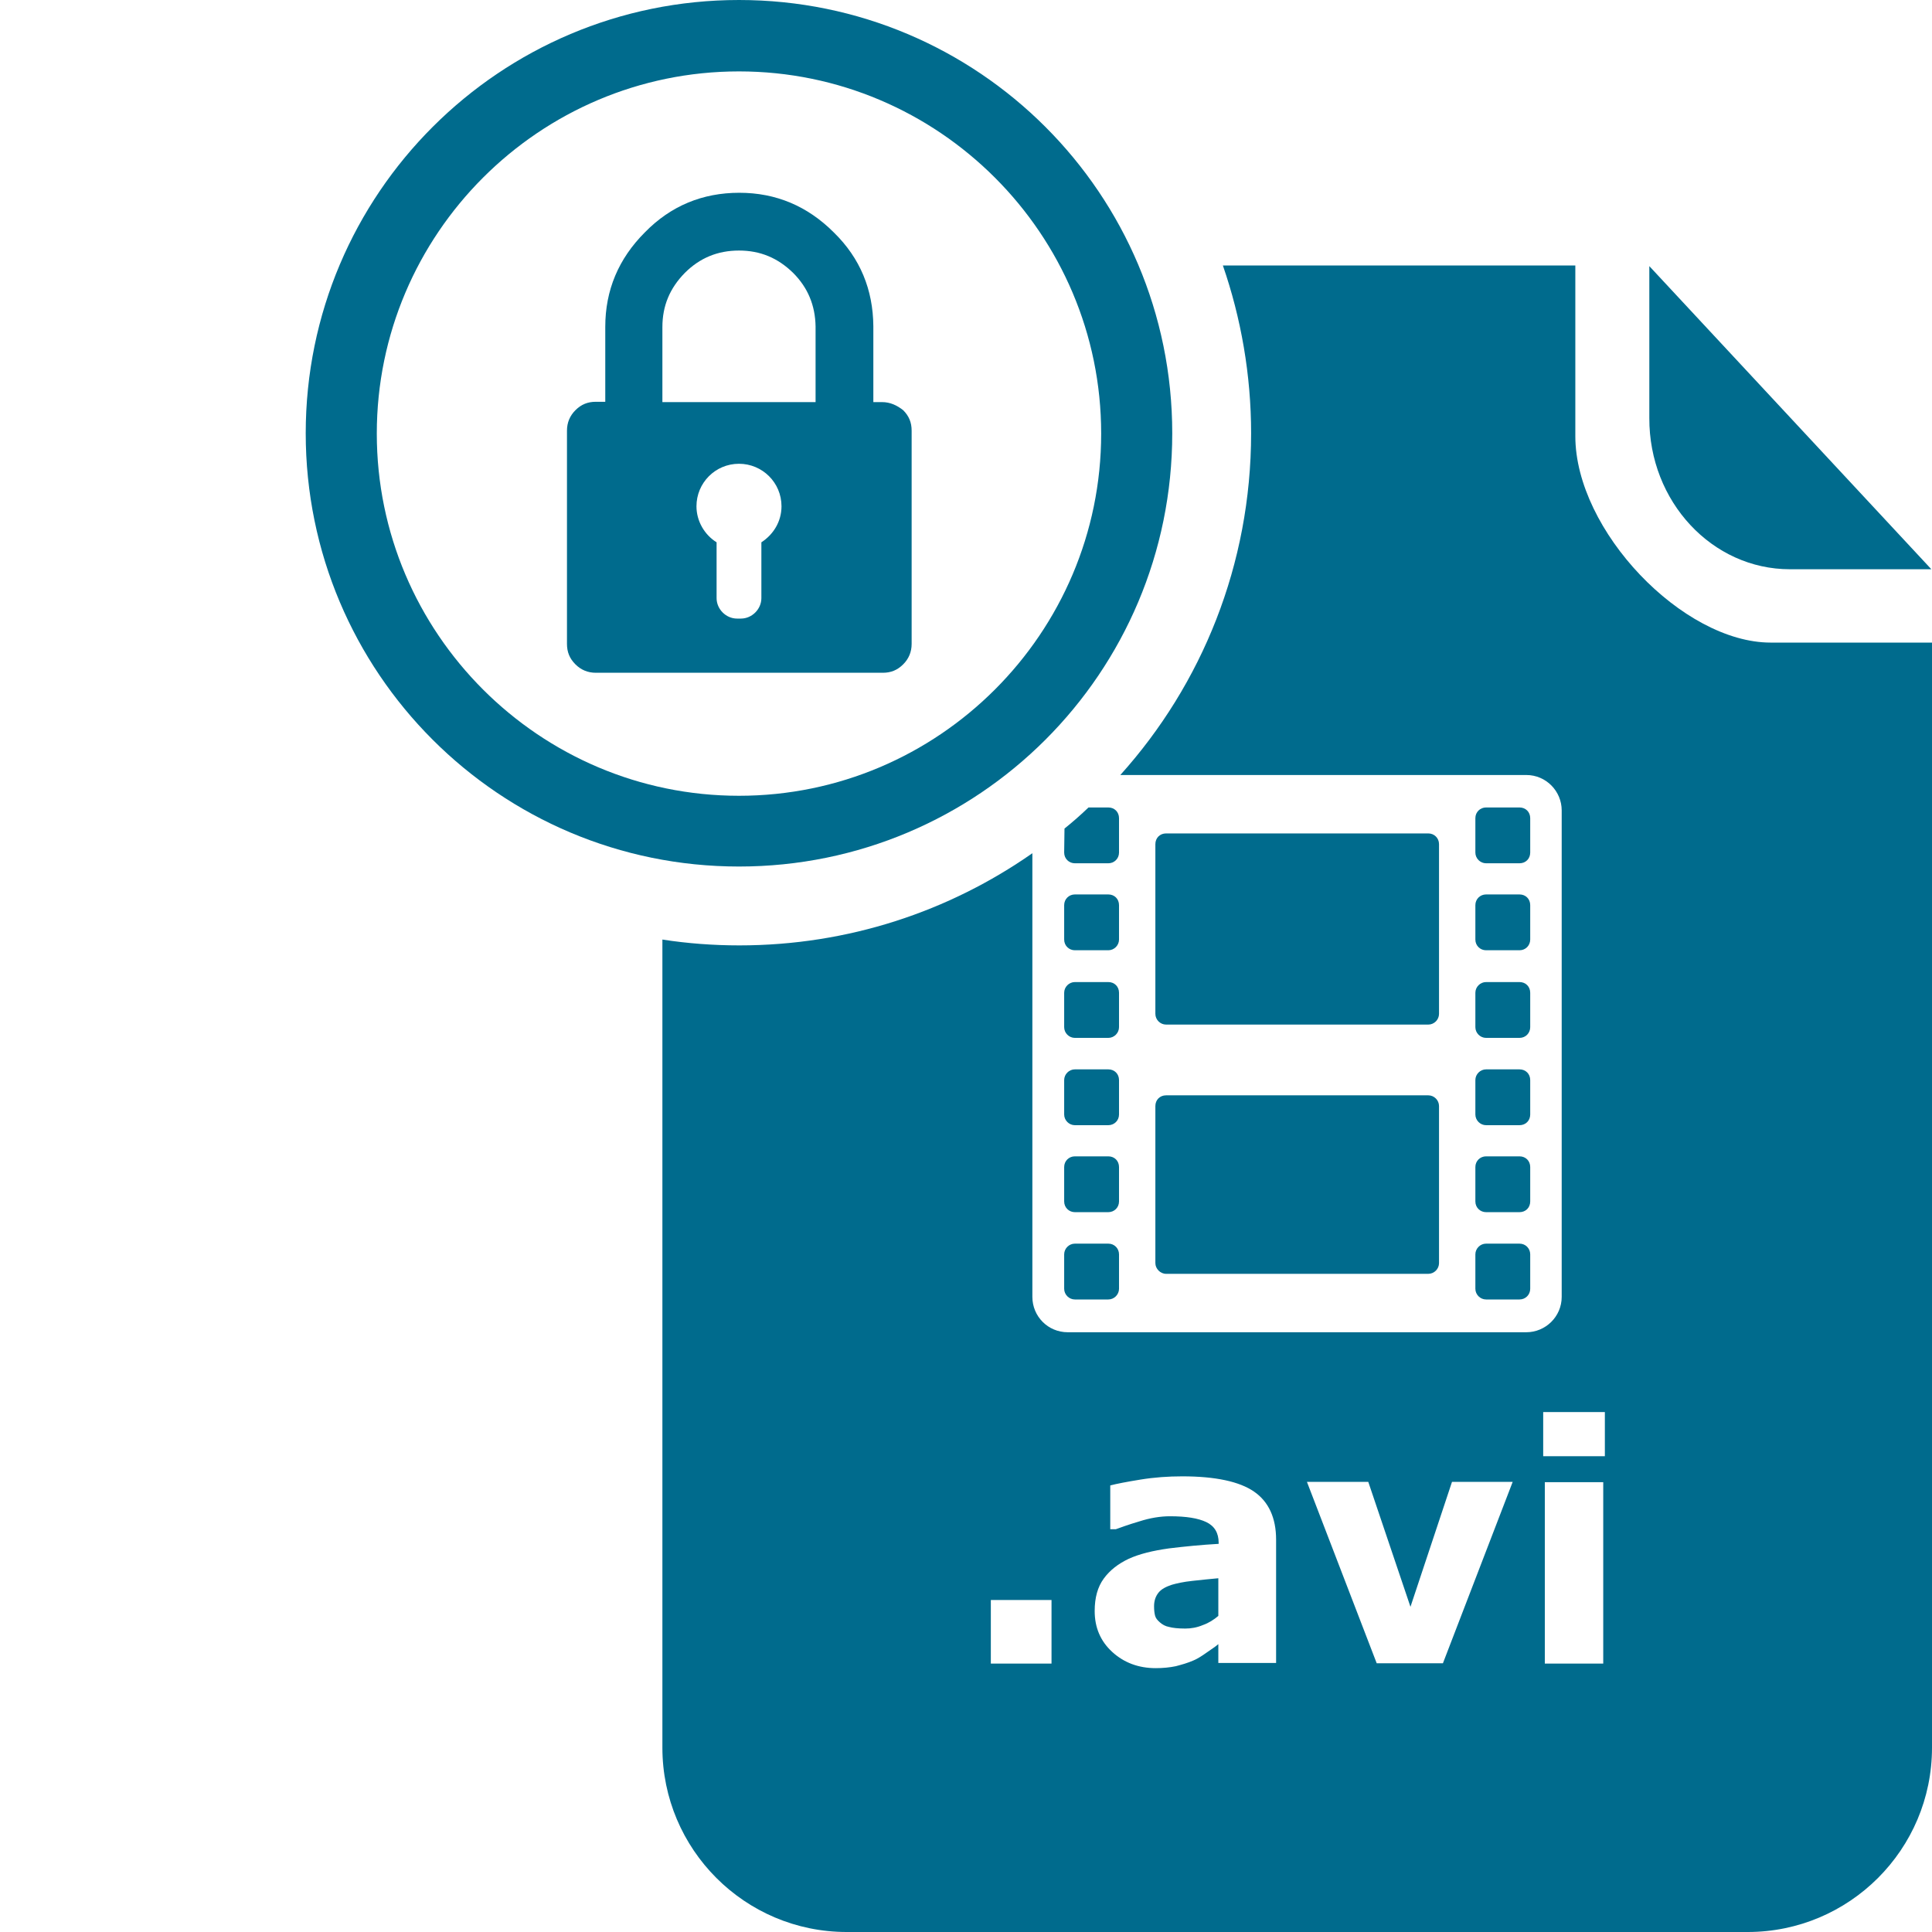 <?xml version="1.0" encoding="utf-8"?>
<!-- Generator: Adobe Illustrator 18.0.0, SVG Export Plug-In . SVG Version: 6.00 Build 0)  -->
<!DOCTYPE svg PUBLIC "-//W3C//DTD SVG 1.1//EN" "http://www.w3.org/Graphics/SVG/1.1/DTD/svg11.dtd">
<svg version="1.1" id="Layer_1" xmlns="http://www.w3.org/2000/svg" xmlns:xlink="http://www.w3.org/1999/xlink" x="0px" y="0px"
	 viewBox="0 123.3 595.3 595.3" enable-background="new 0 123.3 595.3 595.3" xml:space="preserve" width="40px" height="40px">
<g id="Layer_1_3_">
	<g id="Layer_1_2_">
		<g id="Layer_1_1_">
		</g>
	</g>
</g>
<g id="Layer_2_2_">
	<g>
		<g id="Layer_2_4_">
			<g>
				<g id="Layer_2_1_">
					<g>
						<g>
							<g>
								<path fill="#006B8D" d="M227.7,145.3c61.5,0,111.6,50.1,111.6,111.6s-50.1,111.6-111.6,111.6s-111.6-50.1-111.6-111.6
									S166.2,145.3,227.7,145.3 M227.7,123.3c-73.6,0-133.5,59.7-133.5,133.5c0,73.7,59.7,133.5,133.5,133.5
									s133.5-59.7,133.5-133.5C361.2,183,301.4,123.3,227.7,123.3L227.7,123.3z"/>
							</g>
							<g>
								<path fill="#006B8D" d="M271.8,247.2h-67.7v-23.1c0-6.6,2.3-12,6.9-16.7c4.6-4.6,10.1-6.9,16.7-6.9s12,2.3,16.7,6.9
									c4.5,4.5,6.8,10,6.9,16.5c0,0.1,0,24,0,24c0,1.5,0.6,2.9,1.8,4.2c1.2,1.2,2.5,1.8,4.2,1.8h5.8c1.5,0,2.9-0.6,4.2-1.8
									c1.2-1.2,1.8-2.5,1.8-4.2c0-0.1,0-24,0-24.1c-0.1-11.2-4-20.9-12.2-28.9c-8.1-8.1-17.8-12.2-29.1-12.2s-21.1,4-29.1,12.2
									c-8.1,8.1-12.2,17.8-12.2,29.1v23.1h-2.9c-2.5,0-4.5,0.8-6.3,2.6c-1.7,1.7-2.6,3.8-2.6,6.3v65.7c0,2.5,0.8,4.5,2.6,6.3
									c1.7,1.7,3.8,2.6,6.3,2.6h88.4c2.5,0,4.5-0.8,6.3-2.6c1.7-1.7,2.6-3.8,2.6-6.3v-65.7c0-2.5-0.8-4.5-2.6-6.3
									C276.4,248.2,274.3,247.2,271.8,247.2z M234.6,290.4v17.2c0,3.4-2.9,6.3-6.3,6.3h-1.2c-3.4,0-6.3-2.9-6.3-6.3v-17.2
									c-3.7-2.3-6.2-6.5-6.2-11.1c0-7.2,5.8-13.1,13.1-13.1c7.2,0,13.1,5.8,13.1,13.1C240.8,284,238.3,288,234.6,290.4z"/>
							</g>
							<g id="Layer_2">
							</g>
						</g>
					</g>
				</g>
			</g>
		</g>
		<g id="Layer_3_1_">
			<g>
				<g>
					<g>
						<path fill="#006B8D" d="M551.5,298.7c23.9,0,43.6,0,43.6,0l-86.9-93.4v46.8C508.1,277.9,527.6,298.7,551.5,298.7z"/>
						<g>
							<g>
								<g>
									<path fill="#006B8D" d="M457.9,523.7h10.3c1.9,0,3.3-1.5,3.3-3.3v-10.6c0-1.8-1.4-3.3-3.3-3.3h-10.3
										c-1.8,0-3.3,1.5-3.3,3.3v10.6C454.6,522.2,456.1,523.7,457.9,523.7z"/>
									<path fill="#006B8D" d="M457.9,496.8h10.3c1.9,0,3.3-1.4,3.3-3.3v-10.6c0-1.9-1.4-3.3-3.3-3.3h-10.3
										c-1.8,0-3.3,1.4-3.3,3.3v10.6C454.6,495.4,456.1,496.8,457.9,496.8z"/>
									<path fill="#006B8D" d="M457.9,470h10.3c1.9,0,3.3-1.4,3.3-3.3v-10.6c0-1.9-1.4-3.3-3.3-3.3h-10.3c-1.8,0-3.3,1.5-3.3,3.3
										v10.6C454.6,468.5,456.1,470,457.9,470z"/>
									<path fill="#006B8D" d="M359.3,439h80.8c1.8,0,3.3-1.5,3.3-3.3v-52.3c0-1.9-1.5-3.3-3.3-3.3h-80.8c-1.9,0-3.3,1.4-3.3,3.3
										v52.3C356,437.5,357.5,439,359.3,439z"/>
									<path fill="#006B8D" d="M359.3,515.8h80.8c1.8,0,3.3-1.5,3.3-3.3v-48.4c0-1.8-1.5-3.3-3.3-3.3h-80.8
										c-1.9,0-3.3,1.4-3.3,3.3v48.4C356,514.2,357.5,515.8,359.3,515.8z"/>
									<path fill="#006B8D" d="M457.9,389.3h10.3c1.9,0,3.3-1.4,3.3-3.3v-10.6c0-1.9-1.4-3.3-3.3-3.3h-10.3
										c-1.8,0-3.3,1.4-3.3,3.3V386C454.6,387.8,456.1,389.3,457.9,389.3z"/>
									<path fill="#006B8D" d="M331.2,416.1h10.3c1.8,0,3.3-1.5,3.3-3.3v-10.6c0-1.9-1.4-3.3-3.3-3.3h-10.3
										c-1.8,0-3.3,1.4-3.3,3.3v10.6C327.9,414.7,329.4,416.1,331.2,416.1z"/>
									<path fill="#006B8D" d="M457.9,443.1h10.3c1.9,0,3.3-1.5,3.3-3.3v-10.6c0-1.9-1.4-3.3-3.3-3.3h-10.3
										c-1.8,0-3.3,1.5-3.3,3.3v10.6C454.6,441.6,456.1,443.1,457.9,443.1z"/>
									<path fill="#006B8D" d="M327.9,386c0,1.9,1.5,3.3,3.3,3.3h10.3c1.8,0,3.3-1.4,3.3-3.3v-10.6c0-1.9-1.4-3.3-3.3-3.3h-6.1
										c-2.4,2.3-4.9,4.5-7.4,6.5L327.9,386L327.9,386z"/>
									<path fill="#006B8D" d="M457.9,416.1h10.3c1.9,0,3.3-1.5,3.3-3.3v-10.6c0-1.9-1.4-3.3-3.3-3.3h-10.3
										c-1.8,0-3.3,1.4-3.3,3.3v10.6C454.6,414.7,456.1,416.1,457.9,416.1z"/>
									<path fill="#006B8D" d="M545.6,321.3c-27.1,0-60.2-34.5-60.2-63.6c0-28.9,0-52.6,0-52.6H376.8c5.6,16.2,8.7,33.7,8.7,51.7
										c0,40.5-15.2,77.4-40.3,105.3h125.1c6.1,0,10.9,5,10.9,10.9v149.9c0,6.1-5,10.9-10.9,10.9H329c-6.1,0-10.9-4.9-10.9-10.9
										V386.2c-25.6,17.9-56.7,28.4-90.3,28.4c-8,0-16-0.6-23.7-1.8v249c0,31.3,25.4,56.8,56.8,56.8h277.6
										c31.3,0,56.8-25.4,56.8-56.8V321.3H545.6z M324,635.9h-18.7v-19.6H324V635.9z M375.4,629.9c-0.9,0.8-2.2,1.6-3.6,2.6
										c-1.4,1-2.8,1.9-4,2.4c-1.8,0.8-3.6,1.3-5.5,1.8c-1.9,0.4-4,0.6-6.2,0.6c-5.3,0-9.8-1.7-13.4-5c-3.6-3.3-5.4-7.5-5.4-12.6
										c0-4.1,0.9-7.4,2.8-10c1.9-2.6,4.5-4.6,7.7-6.1c3.3-1.5,7.4-2.5,12.4-3.2c4.9-0.6,10-1.1,15.3-1.4v-0.3
										c0-3.1-1.3-5.2-3.8-6.4c-2.5-1.2-6.2-1.8-11.2-1.8c-2.9,0-6.1,0.5-9.5,1.6c-3.4,1-5.8,1.9-7.2,2.4h-1.7V581
										c1.9-0.5,5-1.1,9.3-1.8c4.3-0.7,8.6-1,12.9-1c10.2,0,17.6,1.6,22.1,4.7c4.5,3.1,6.8,8.1,6.8,14.8v38h-17.8L375.4,629.9
										L375.4,629.9z M375.4,621.2v-11.6c-2.4,0.2-5,0.5-7.9,0.8c-2.9,0.3-5,0.8-6.4,1.2c-1.8,0.6-3.2,1.3-4.1,2.4
										c-0.9,1.1-1.4,2.5-1.4,4.2c0,1.2,0.1,2.1,0.3,2.9c0.2,0.8,0.7,1.4,1.5,2.1c0.8,0.7,1.7,1.2,2.8,1.4c1.1,0.3,2.7,0.5,5,0.5
										c1.8,0,3.6-0.3,5.5-1.1C372.4,623.4,374,622.4,375.4,621.2z M466.1,579.9l-21.5,55.9h-20.4l-21.5-55.9h18.9l13,38.5
										l12.8-38.5H466.1z M494.5,572h-19v-13.6h19V572z M494,635.9h-18v-55.9h18V635.9z"/>
									<path fill="#006B8D" d="M331.2,523.7h10.3c1.8,0,3.3-1.5,3.3-3.3v-10.6c0-1.8-1.4-3.3-3.3-3.3h-10.3
										c-1.8,0-3.3,1.5-3.3,3.3v10.6C327.9,522.2,329.4,523.7,331.2,523.7z"/>
									<path fill="#006B8D" d="M331.2,496.8h10.3c1.8,0,3.3-1.4,3.3-3.3v-10.6c0-1.9-1.4-3.3-3.3-3.3h-10.3
										c-1.8,0-3.3,1.4-3.3,3.3v10.6C327.9,495.4,329.4,496.8,331.2,496.8z"/>
									<path fill="#006B8D" d="M331.2,470h10.3c1.8,0,3.3-1.4,3.3-3.3v-10.6c0-1.9-1.4-3.3-3.3-3.3h-10.3c-1.8,0-3.3,1.5-3.3,3.3
										v10.6C327.9,468.5,329.4,470,331.2,470z"/>
									<path fill="#006B8D" d="M331.2,443.1h10.3c1.8,0,3.3-1.5,3.3-3.3v-10.6c0-1.9-1.4-3.3-3.3-3.3h-10.3
										c-1.8,0-3.3,1.5-3.3,3.3v10.6C327.9,441.6,329.4,443.1,331.2,443.1z"/>
								</g>
							</g>
						</g>
					</g>
				</g>
			</g>
		</g>
	</g>
</g>
</svg>
